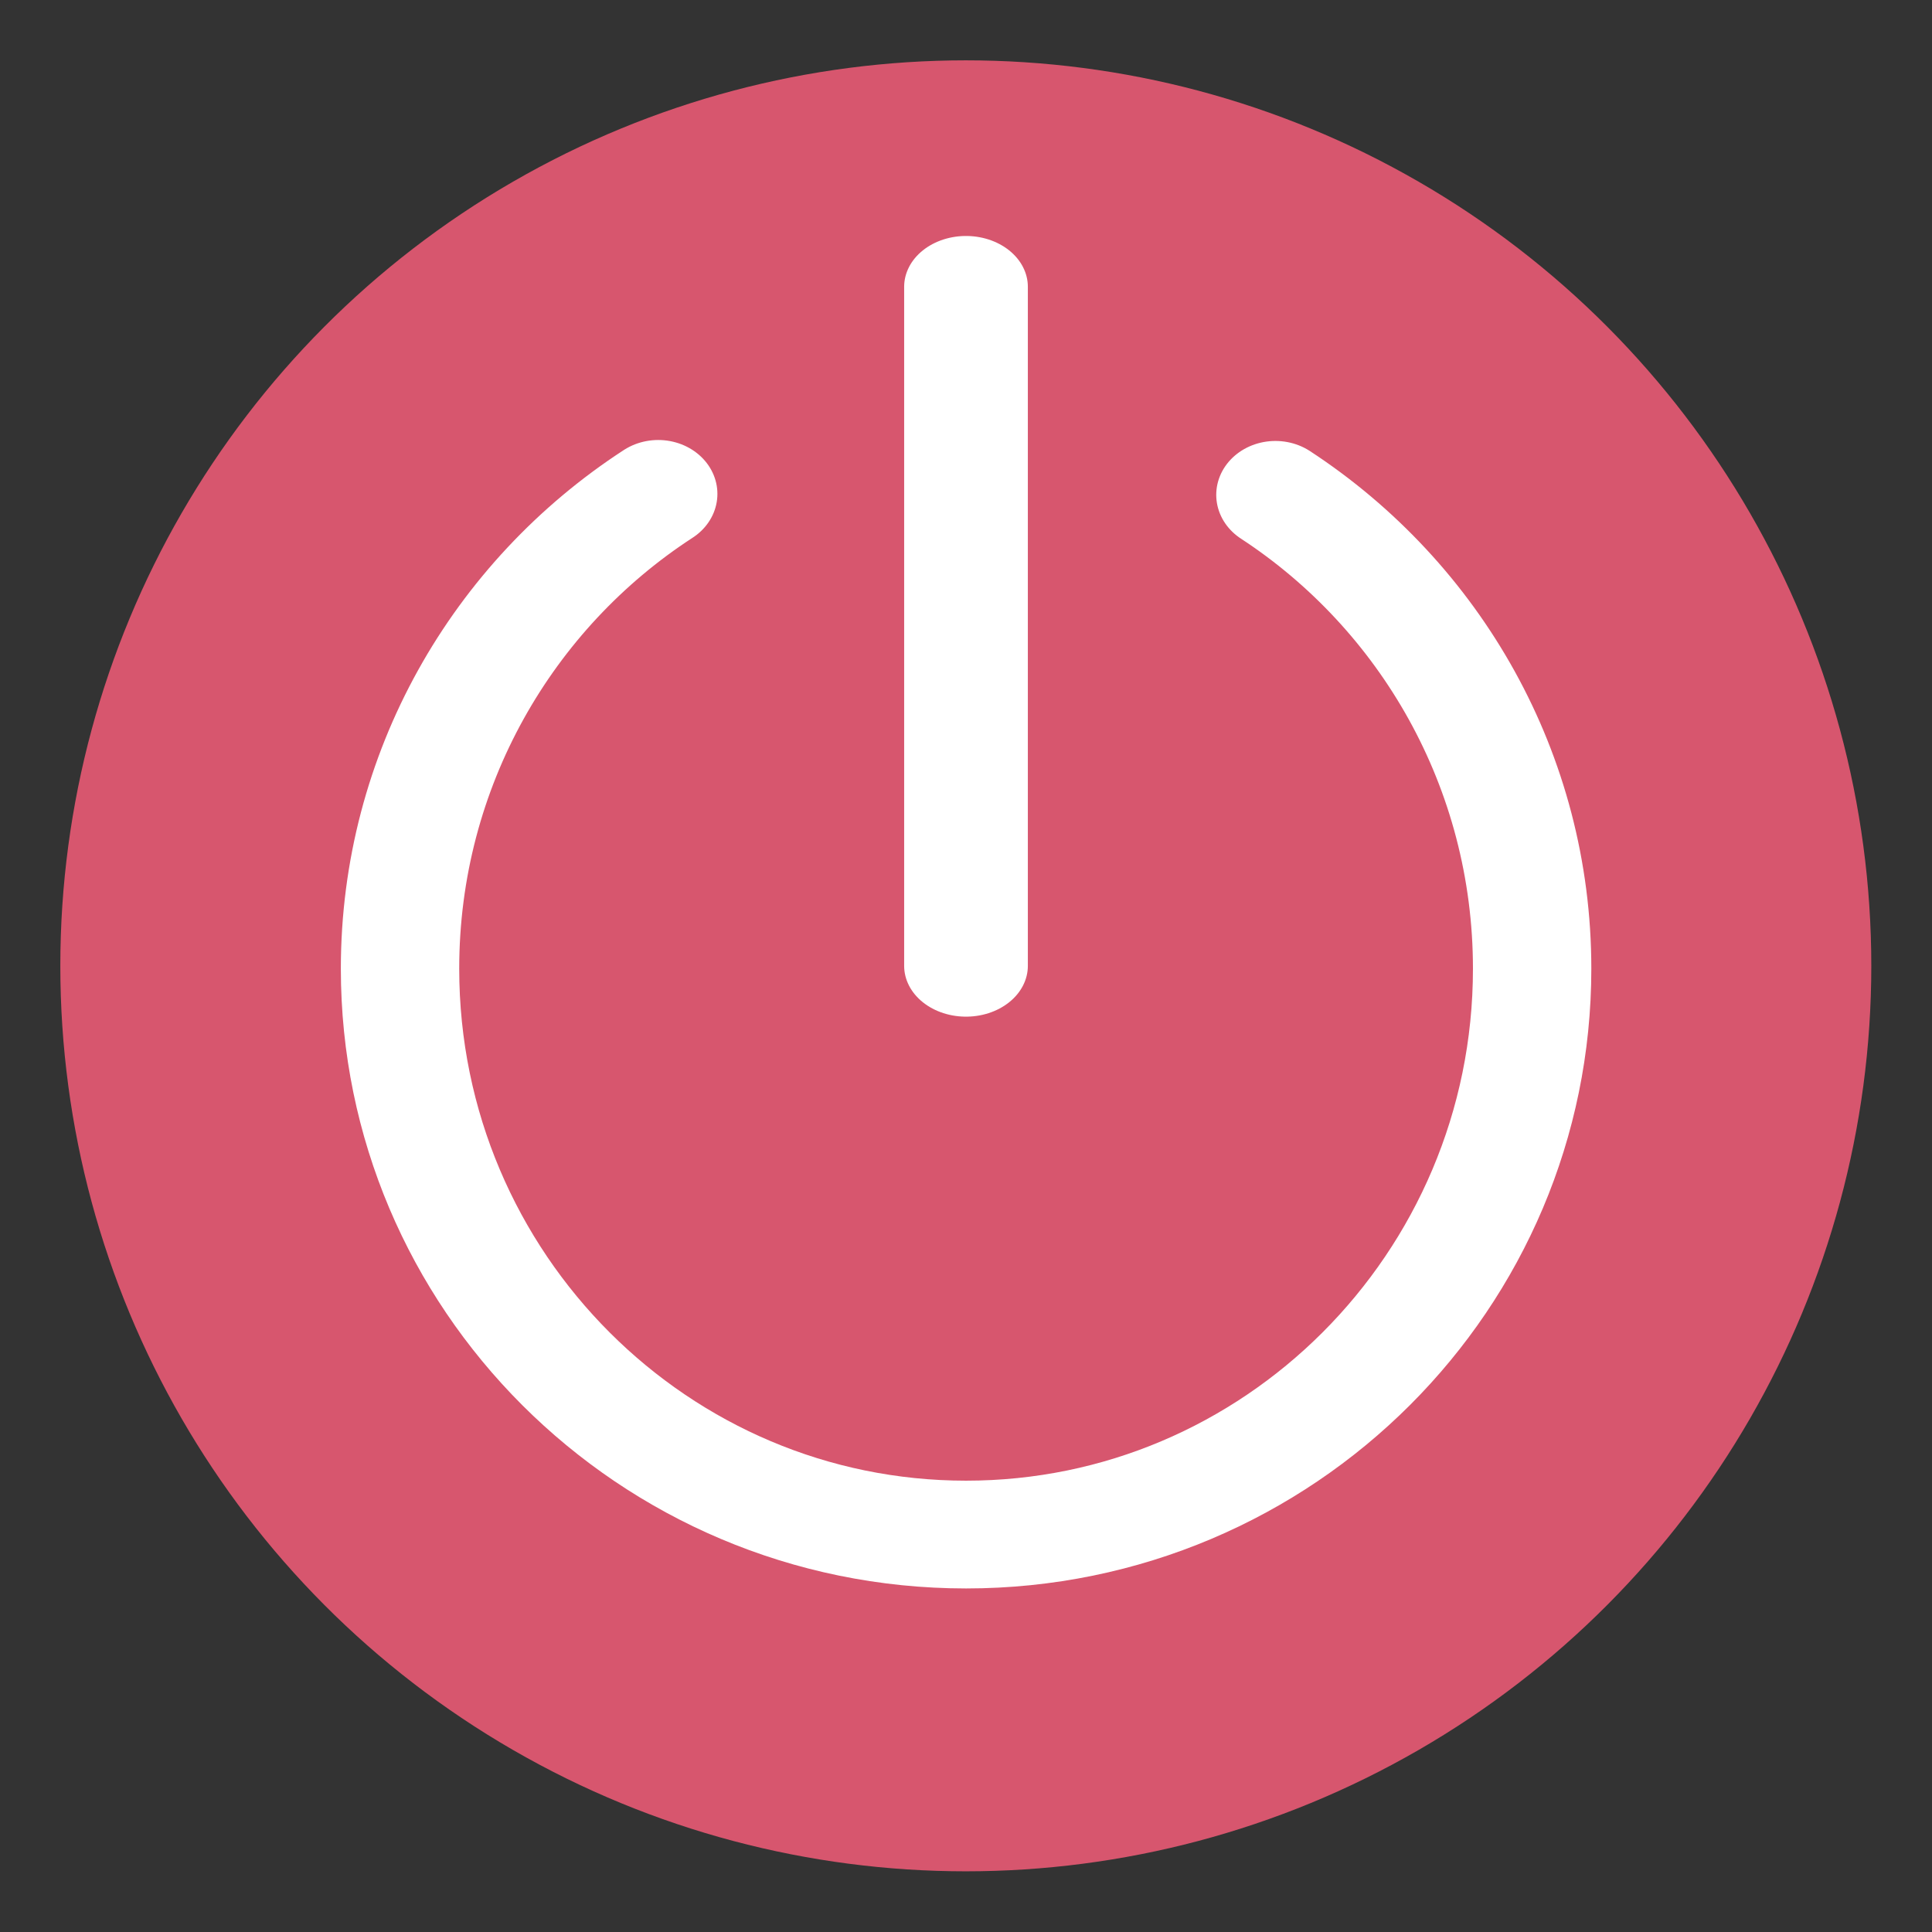 <svg viewBox="0 0 256 256" xmlns="http://www.w3.org/2000/svg" fill-rule="evenodd" clip-rule="evenodd" stroke-linecap="round" stroke-linejoin="round" stroke-miterlimit="1.5"><rect x="0" y="0" width="256" height="256" fill="#333333" stroke="none"/><circle cx="133.443" cy="114.299" r="92.152" fill="#d7566e" transform="translate(-45.768 -20.84) scale(1.302)"/><path d="M164.265 90.207c15.679 11.264 26.046 30.717 26.046 52.808 0 34.804-25.734 63.061-57.431 63.061-31.697 0-57.431-28.257-57.431-63.061 0-22.161 10.433-41.667 26.195-52.915" fill="#d7566e" stroke="#fff" stroke-width="12.01" transform="matrix(1.306 0 0 1.189 -45.53 -41.687)"/><path d="M127.625 36.786v109.607V36.786z" fill="#d7566e" stroke="#fff" stroke-width="16.39" transform="matrix(1 0 0 .821 .375 7.795)"/></svg>